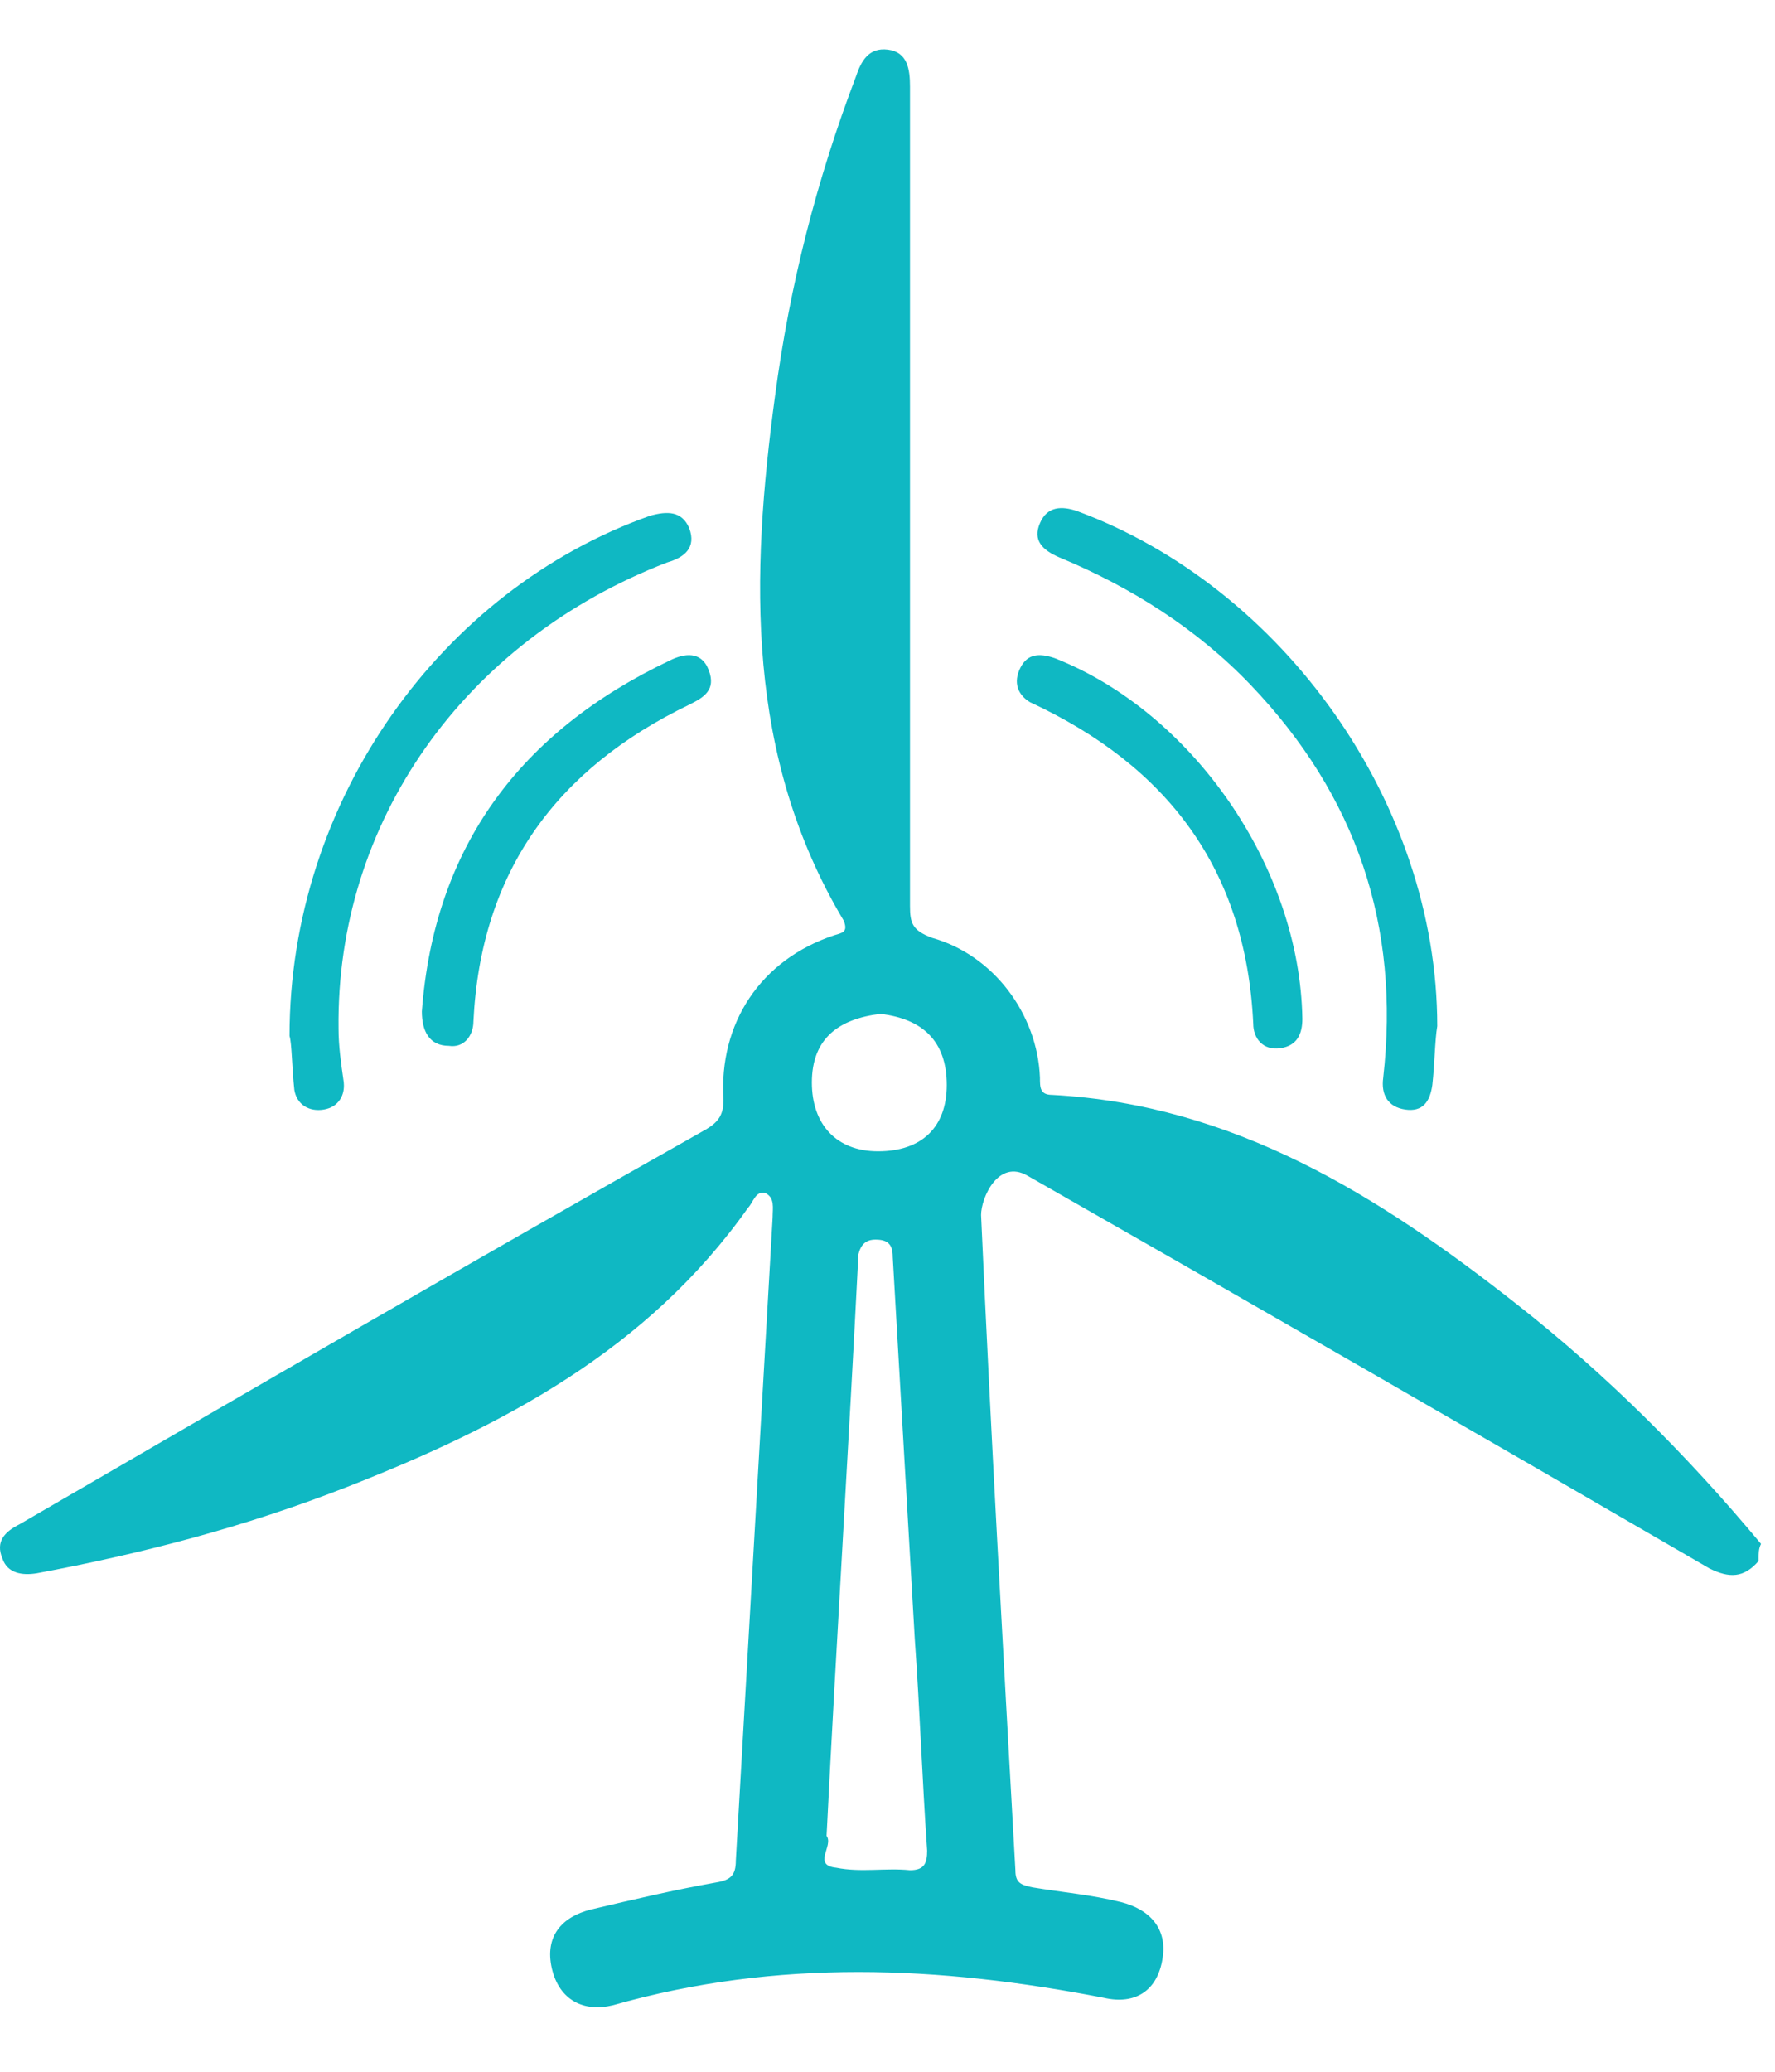 <svg width="18" height="21" viewBox="0 0 18 21" fill="none" xmlns="http://www.w3.org/2000/svg">
<path d="M17.833 15.823C17.684 15.997 17.534 15.997 17.335 15.898C15.023 14.555 12.734 13.237 10.421 11.918C10.123 11.744 9.949 12.142 9.949 12.316C10.048 14.53 10.173 16.743 10.297 18.957C10.297 19.081 10.347 19.106 10.471 19.131C10.77 19.181 11.068 19.206 11.367 19.28C11.665 19.355 11.839 19.554 11.789 19.852C11.739 20.175 11.516 20.325 11.192 20.25C9.526 19.927 7.885 19.852 6.218 20.325C5.92 20.399 5.671 20.275 5.596 19.952C5.522 19.628 5.696 19.429 5.994 19.355C6.417 19.255 6.84 19.156 7.263 19.081C7.412 19.056 7.462 19.007 7.462 18.857C7.586 16.694 7.71 14.53 7.835 12.341C7.835 12.242 7.86 12.142 7.76 12.092C7.661 12.068 7.636 12.192 7.586 12.242C6.566 13.684 5.099 14.455 3.507 15.077C2.488 15.475 1.443 15.748 0.374 15.947C0.224 15.972 0.075 15.947 0.025 15.798C-0.049 15.624 0.05 15.525 0.199 15.45C2.512 14.107 4.825 12.764 7.163 11.446C7.288 11.371 7.337 11.297 7.337 11.147C7.288 10.376 7.71 9.73 8.457 9.481C8.531 9.456 8.606 9.456 8.556 9.332C7.561 7.666 7.611 5.85 7.86 4.01C8.009 2.89 8.282 1.821 8.68 0.776C8.73 0.627 8.805 0.478 9.004 0.503C9.203 0.528 9.228 0.702 9.228 0.876C9.228 3.636 9.228 6.397 9.228 9.183C9.228 9.357 9.252 9.431 9.451 9.506C10.073 9.68 10.521 10.277 10.546 10.924C10.546 11.023 10.546 11.098 10.67 11.098C12.511 11.197 13.978 12.117 15.371 13.212C16.291 13.933 17.112 14.754 17.858 15.649C17.833 15.699 17.833 15.748 17.833 15.823ZM8.382 18.609C8.457 18.708 8.233 18.907 8.481 18.932C8.73 18.982 8.979 18.932 9.228 18.957C9.377 18.957 9.402 18.882 9.402 18.758C9.352 18.037 9.327 17.315 9.277 16.619C9.203 15.326 9.128 14.033 9.053 12.739C9.053 12.615 9.004 12.565 8.879 12.565C8.78 12.565 8.73 12.615 8.705 12.714C8.606 14.679 8.481 16.644 8.382 18.609ZM8.929 10.277C8.506 10.327 8.233 10.526 8.233 10.973C8.233 11.396 8.481 11.67 8.904 11.67C9.352 11.67 9.601 11.421 9.601 10.998C9.601 10.55 9.352 10.327 8.929 10.277Z" fill="#0FB8C3"/>
<path d="M2.936 10.501C2.936 8.113 4.478 5.975 6.592 5.228C6.766 5.179 6.915 5.179 6.989 5.353C7.064 5.552 6.94 5.651 6.766 5.701C4.701 6.497 3.408 8.337 3.433 10.426C3.433 10.601 3.458 10.775 3.483 10.949C3.508 11.098 3.433 11.222 3.284 11.247C3.135 11.272 3.01 11.197 2.985 11.048C2.96 10.824 2.96 10.576 2.936 10.501Z" fill="#0FB8C3"/>
<path d="M14.575 10.401C14.55 10.551 14.55 10.774 14.525 10.998C14.5 11.172 14.425 11.272 14.251 11.247C14.077 11.222 14.003 11.098 14.027 10.924C14.202 9.382 13.754 8.064 12.684 6.944C12.137 6.372 11.466 5.95 10.745 5.651C10.57 5.576 10.471 5.477 10.546 5.303C10.62 5.129 10.769 5.129 10.919 5.179C13.008 5.95 14.575 8.138 14.575 10.401Z" fill="#0FB8C3"/>
<path d="M4.278 10.252C4.403 8.586 5.273 7.417 6.79 6.696C6.939 6.621 7.114 6.596 7.188 6.795C7.263 6.994 7.138 7.069 6.989 7.143C5.646 7.79 4.875 8.835 4.801 10.352C4.801 10.501 4.701 10.625 4.552 10.601C4.353 10.601 4.278 10.451 4.278 10.252Z" fill="#0FB8C3"/>
<path d="M13.207 10.327C13.207 10.476 13.157 10.6 12.983 10.625C12.809 10.65 12.709 10.526 12.709 10.377C12.635 8.81 11.839 7.765 10.446 7.118C10.322 7.044 10.272 6.919 10.347 6.77C10.421 6.621 10.546 6.621 10.695 6.671C12.088 7.218 13.182 8.785 13.207 10.327Z" fill="#0FB8C3"/>
</svg>
